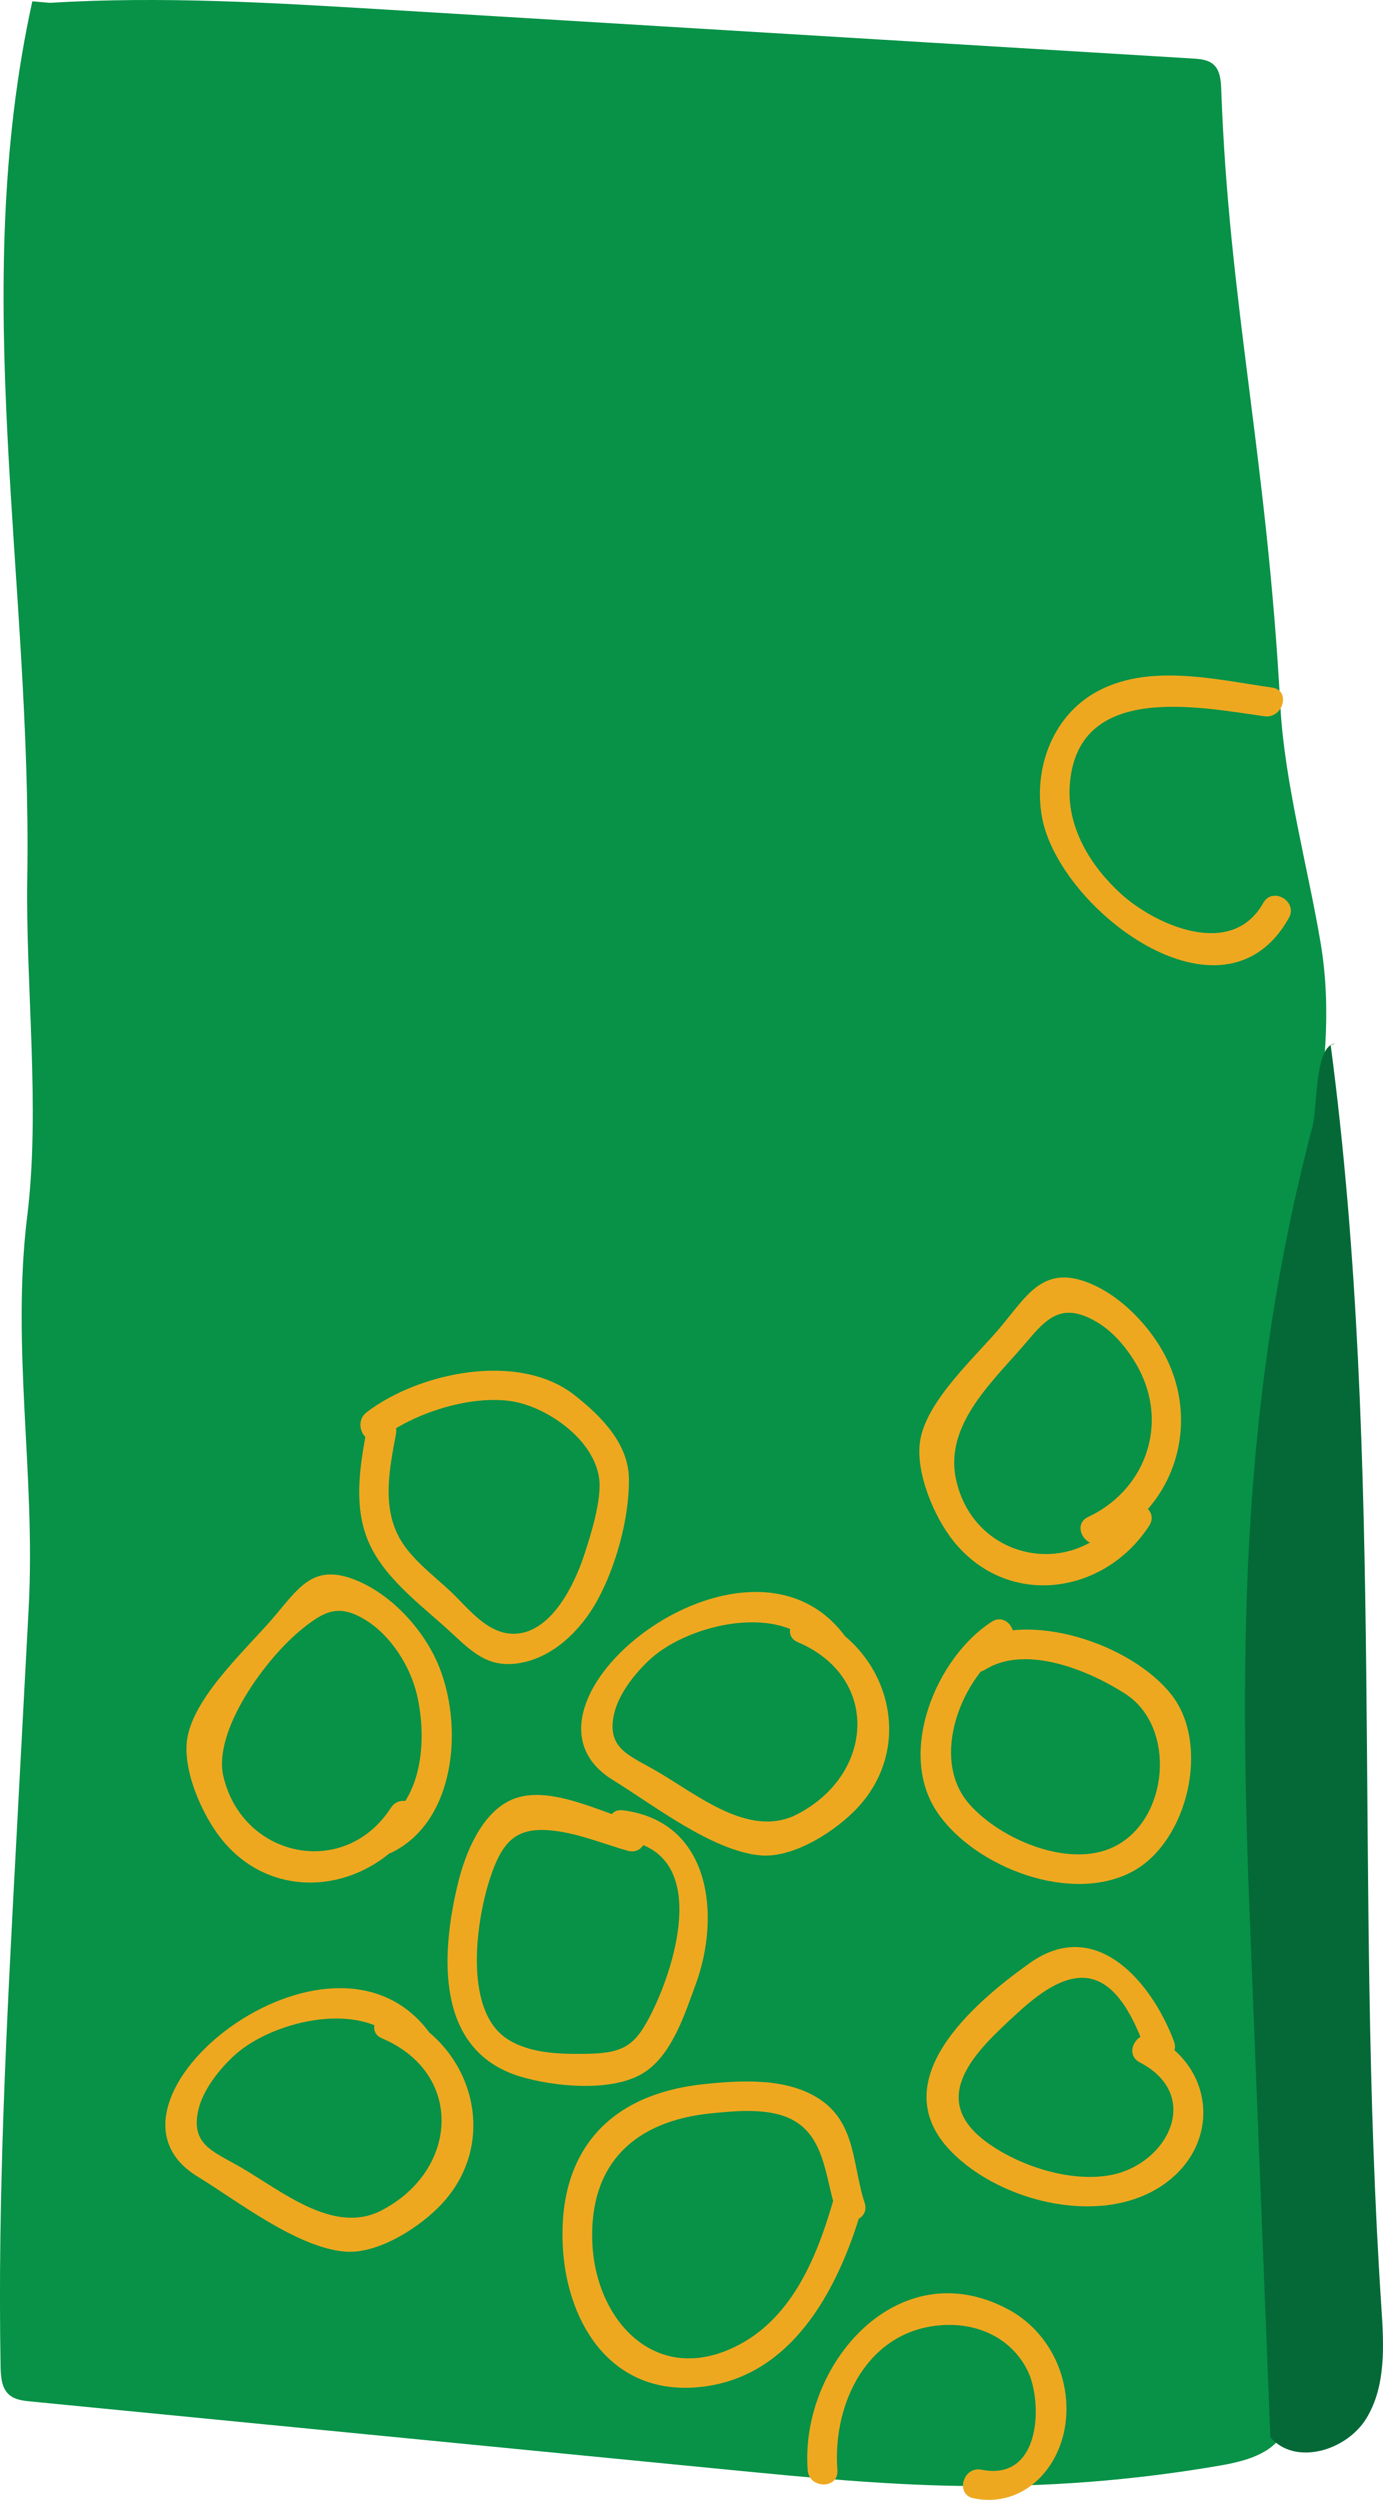 <?xml version="1.0" encoding="utf-8"?>
<!-- Generator: Adobe Illustrator 16.0.2, SVG Export Plug-In . SVG Version: 6.00 Build 0)  -->
<!DOCTYPE svg PUBLIC "-//W3C//DTD SVG 1.1//EN" "http://www.w3.org/Graphics/SVG/1.1/DTD/svg11.dtd">
<svg version="1.1" id="Layer_1" xmlns="http://www.w3.org/2000/svg" xmlns:xlink="http://www.w3.org/1999/xlink" x="0px" y="0px"
	 width="66.238px" height="119.673px" viewBox="0 0 66.238 119.673" enable-background="new 0 0 66.238 119.673"
	 xml:space="preserve">
<g>
	<path fill="#079247" d="M2.385,0.136c5.34-0.327,10.695-0.003,16.035,0.32c7.889,0.478,15.775,0.956,23.663,1.434
		C47.1,2.194,52.116,2.499,57.131,2.802c0.349,0.021,0.726,0.054,0.986,0.285c0.316,0.28,0.357,0.751,0.373,1.174
		c0.361,10.271,2.189,17.561,2.835,29.585c0.192,3.579,1.336,7.774,1.928,11.311c1.068,6.376-1.348,12.756-2.202,19.165
		c-0.566,4.249-0.443,8.557-0.319,12.842c0.358,12.386,0.717,24.771,1.074,37.156c0.021,0.722,0.033,1.482-0.312,2.116
		c-0.573,1.054-1.898,1.394-3.08,1.597c-4.13,0.712-8.327,1.037-12.517,0.971c-3.677-0.058-7.341-0.416-10.999-0.773
		c-11.146-1.09-22.292-2.18-33.438-3.27c-0.36-0.035-0.748-0.081-1.021-0.32c-0.365-0.318-0.402-0.863-0.411-1.348
		c-0.147-8.253,0.292-16.503,0.73-24.745c0.205-3.866,0.411-7.732,0.617-11.598c0.336-6.325-0.844-12.464-0.069-18.751
		c0.631-5.111-0.082-11.003,0-16.151c0.23-14.301-2.83-28.016,0.242-41.985"/>
	<path fill="#046937" d="M63.733,50.037c2.643,19.983,1.094,40.277,2.426,60.391c0.12,1.82,0.234,3.774-0.712,5.335
		c-0.947,1.56-3.414,2.295-4.604,0.912c-0.329-8.279-0.656-16.559-0.985-24.836c-0.527-13.284-0.38-25.044,3-37.901
		c0.256-0.973,0.089-3.88,1.09-3.984"/>
	<path fill="#EEA820" d="M18.28,68.833c1.547-1.175,4.127-2.02,6.11-1.771c1.709,0.215,4.083,1.813,4.31,3.752
		c0.118,1.009-0.409,2.688-0.738,3.676c-0.441,1.329-1.503,3.566-3.193,3.714c-1.381,0.12-2.337-1.225-3.213-2.043
		c-0.799-0.745-1.831-1.514-2.387-2.47c-0.9-1.553-0.508-3.421-0.203-5.051c0.168-0.895-1.203-1.278-1.371-0.379
		c-0.325,1.741-0.672,3.621-0.032,5.333c0.702,1.881,2.602,3.226,4.023,4.54c1.021,0.943,1.765,1.701,3.217,1.493
		c1.665-0.239,3.022-1.587,3.8-3.003c0.896-1.634,1.534-3.935,1.52-5.811c-0.012-1.705-1.336-3.027-2.604-4.024
		c-2.66-2.092-7.421-1.112-9.956,0.815C16.843,68.151,17.549,69.386,18.28,68.833"/>
	<path fill="#EEA820" d="M47.497,77.636c-2.642,1.701-4.55,6.233-2.618,9.106c1.796,2.671,6.484,4.453,9.415,2.821
		c2.609-1.454,3.682-6.057,1.81-8.438c-1.908-2.43-6.909-4.124-9.634-2.428c-0.775,0.482-0.062,1.714,0.718,1.229
		c1.945-1.212,4.959,0.031,6.714,1.164c2.447,1.58,2.099,6.021-0.545,7.317c-2.142,1.05-5.409-0.329-6.921-2.029
		c-1.959-2.204-0.36-6.137,1.779-7.515C48.981,78.371,48.269,77.138,47.497,77.636"/>
	<path fill="#EEA820" d="M30.442,87.227c-1.707-0.485-4.221-1.849-5.966-1.059c-1.43,0.647-2.198,2.57-2.54,3.981
		c-0.831,3.423-1.087,8.005,2.949,9.248c1.617,0.497,4.422,0.779,5.934-0.162c1.359-0.846,1.976-2.813,2.499-4.235
		c1.222-3.317,0.714-7.813-3.485-8.338c-0.906-0.114-0.898,1.31,0,1.422c4.193,0.525,2.558,5.915,1.386,8.26
		c-0.744,1.489-1.247,1.932-2.987,1.972c-1.293,0.029-2.857,0.018-3.969-0.729c-2.089-1.406-1.453-5.722-0.764-7.757
		c0.648-1.922,1.418-2.455,3.354-2.143c1.07,0.173,2.167,0.615,3.211,0.912C30.946,88.849,31.322,87.477,30.442,87.227"/>
	<path fill="#EEA820" d="M56.227,97.727c-1.055-2.817-3.72-6.013-6.902-3.755c-2.748,1.95-7.06,5.675-3.756,9.038
		c2.403,2.448,7.309,3.629,10.229,1.518c2.669-1.929,2.356-5.543-0.492-7.027c-0.812-0.423-1.531,0.805-0.718,1.228
		c3.031,1.58,1.329,4.871-1.372,5.391c-1.953,0.376-4.427-0.437-5.986-1.589c-2.869-2.12-0.406-4.41,1.387-6.06
		c0.836-0.768,2.088-1.858,3.327-1.788c1.593,0.089,2.449,2.187,2.912,3.423C55.173,98.956,56.549,98.587,56.227,97.727"/>
	<path fill="#EEA820" d="M41.411,105.454c-0.574-1.756-0.41-3.743-2.073-4.908c-1.578-1.104-3.852-0.965-5.668-0.77
		c-4.409,0.473-6.87,3.103-6.725,7.548c0.118,3.646,2.134,7.177,6.197,6.975c4.681-0.234,7.001-4.64,8.149-8.618
		c0.255-0.881-1.117-1.257-1.371-0.378c-0.775,2.684-1.939,5.606-4.571,6.969c-3.911,2.024-6.84-1.174-6.981-4.947
		c-0.143-3.778,2.059-5.795,5.699-6.157c1.15-0.115,2.646-0.255,3.716,0.226c1.739,0.781,1.73,2.834,2.256,4.439
		C40.323,106.698,41.697,106.328,41.411,105.454"/>
	<path fill="#EEA820" d="M53.813,72.314c-2.177,3.366-7.162,2.49-8.024-1.49c-0.586-2.705,1.897-4.806,3.517-6.742
		c0.984-1.179,1.747-1.679,3.264-0.771c0.886,0.53,1.653,1.532,2.084,2.442c1.262,2.665,0.091,5.633-2.536,6.865
		c-0.828,0.39-0.107,1.615,0.718,1.229c3.468-1.628,4.732-5.787,2.872-9.125c-0.802-1.437-2.256-2.899-3.852-3.412
		c-1.938-0.624-2.712,0.745-3.874,2.146c-1.188,1.437-3.559,3.524-3.903,5.461c-0.271,1.519,0.661,3.717,1.601,4.876
		c2.615,3.228,7.227,2.545,9.363-0.76C55.541,72.261,54.309,71.547,53.813,72.314"/>
	<path fill="#EEA820" d="M18.725,86.539c-2.22,3.433-7.097,2.407-8.024-1.489c-0.518-2.174,2.022-5.693,3.834-7.123
		c1.021-0.808,1.702-1.145,2.946-0.392c1.236,0.749,2.171,2.228,2.493,3.616c0.494,2.132,0.271,5.193-1.883,6.28
		c-0.817,0.413-0.098,1.641,0.718,1.229c3.173-1.604,3.436-6.515,1.984-9.4c-0.787-1.564-2.267-3.089-3.941-3.689
		c-1.813-0.649-2.511,0.378-3.641,1.73c-1.269,1.517-3.753,3.719-4.209,5.746c-0.348,1.539,0.654,3.796,1.588,4.97
		c2.588,3.26,7.244,2.518,9.363-0.759C20.453,86.486,19.221,85.772,18.725,86.539"/>
	<path fill="#EEA820" d="M38.208,78.612c3.96,1.68,3.663,6.338-0.031,8.242c-2.304,1.188-4.818-0.978-6.814-2.117
		c-1.261-0.722-2.318-1.056-1.952-2.688c0.223-0.988,1.059-2.024,1.786-2.671c1.852-1.642,6.283-2.699,8.039-0.344
		c0.541,0.726,1.777,0.017,1.229-0.718c-4.74-6.356-16.879,3.363-11.104,6.901c1.927,1.182,4.758,3.402,7.068,3.604
		c1.594,0.138,3.631-1.183,4.665-2.305c2.786-3.02,1.445-7.601-2.168-9.134C38.093,77.03,37.367,78.254,38.208,78.612"/>
	<path fill="#EEA820" d="M18.293,97.578c3.96,1.681,3.663,6.338-0.031,8.243c-2.304,1.188-4.818-0.978-6.814-2.118
		c-1.261-0.721-2.318-1.055-1.951-2.687c0.222-0.988,1.058-2.025,1.785-2.671c1.852-1.643,6.283-2.699,8.039-0.345
		c0.541,0.727,1.777,0.018,1.229-0.718c-4.74-6.355-16.879,3.364-11.104,6.902c1.928,1.181,4.759,3.402,7.068,3.603
		c1.594,0.139,3.631-1.182,4.665-2.304c2.786-3.02,1.446-7.601-2.168-9.134C18.178,95.996,17.453,97.221,18.293,97.578"/>
	<path fill="#EEA820" d="M40.106,118.252c-0.246-3.263,1.501-6.798,5.15-6.951c1.657-0.07,3.205,0.666,3.96,2.185
		c0.723,1.456,0.682,5.322-2.204,4.742c-0.895-0.18-1.276,1.191-0.378,1.372c2.37,0.476,4.172-1.43,4.413-3.708
		c0.229-2.16-0.843-4.318-2.77-5.345c-5.28-2.816-9.974,2.671-9.594,7.705C38.752,119.159,40.175,119.167,40.106,118.252"/>
	<path fill="#EEA820" d="M60.935,32.917c-2.708-0.384-6.018-1.215-8.546,0.275c-2.021,1.191-2.884,3.644-2.489,5.896
		c0.771,4.407,8.686,10.47,11.829,4.858c0.446-0.8-0.781-1.518-1.229-0.718c-1.505,2.689-5.138,1.071-6.795-0.425
		c-1.459-1.318-2.611-3.182-2.47-5.211c0.342-4.917,6.083-3.763,9.322-3.303C61.452,34.417,61.838,33.045,60.935,32.917"/>
</g>
</svg>
